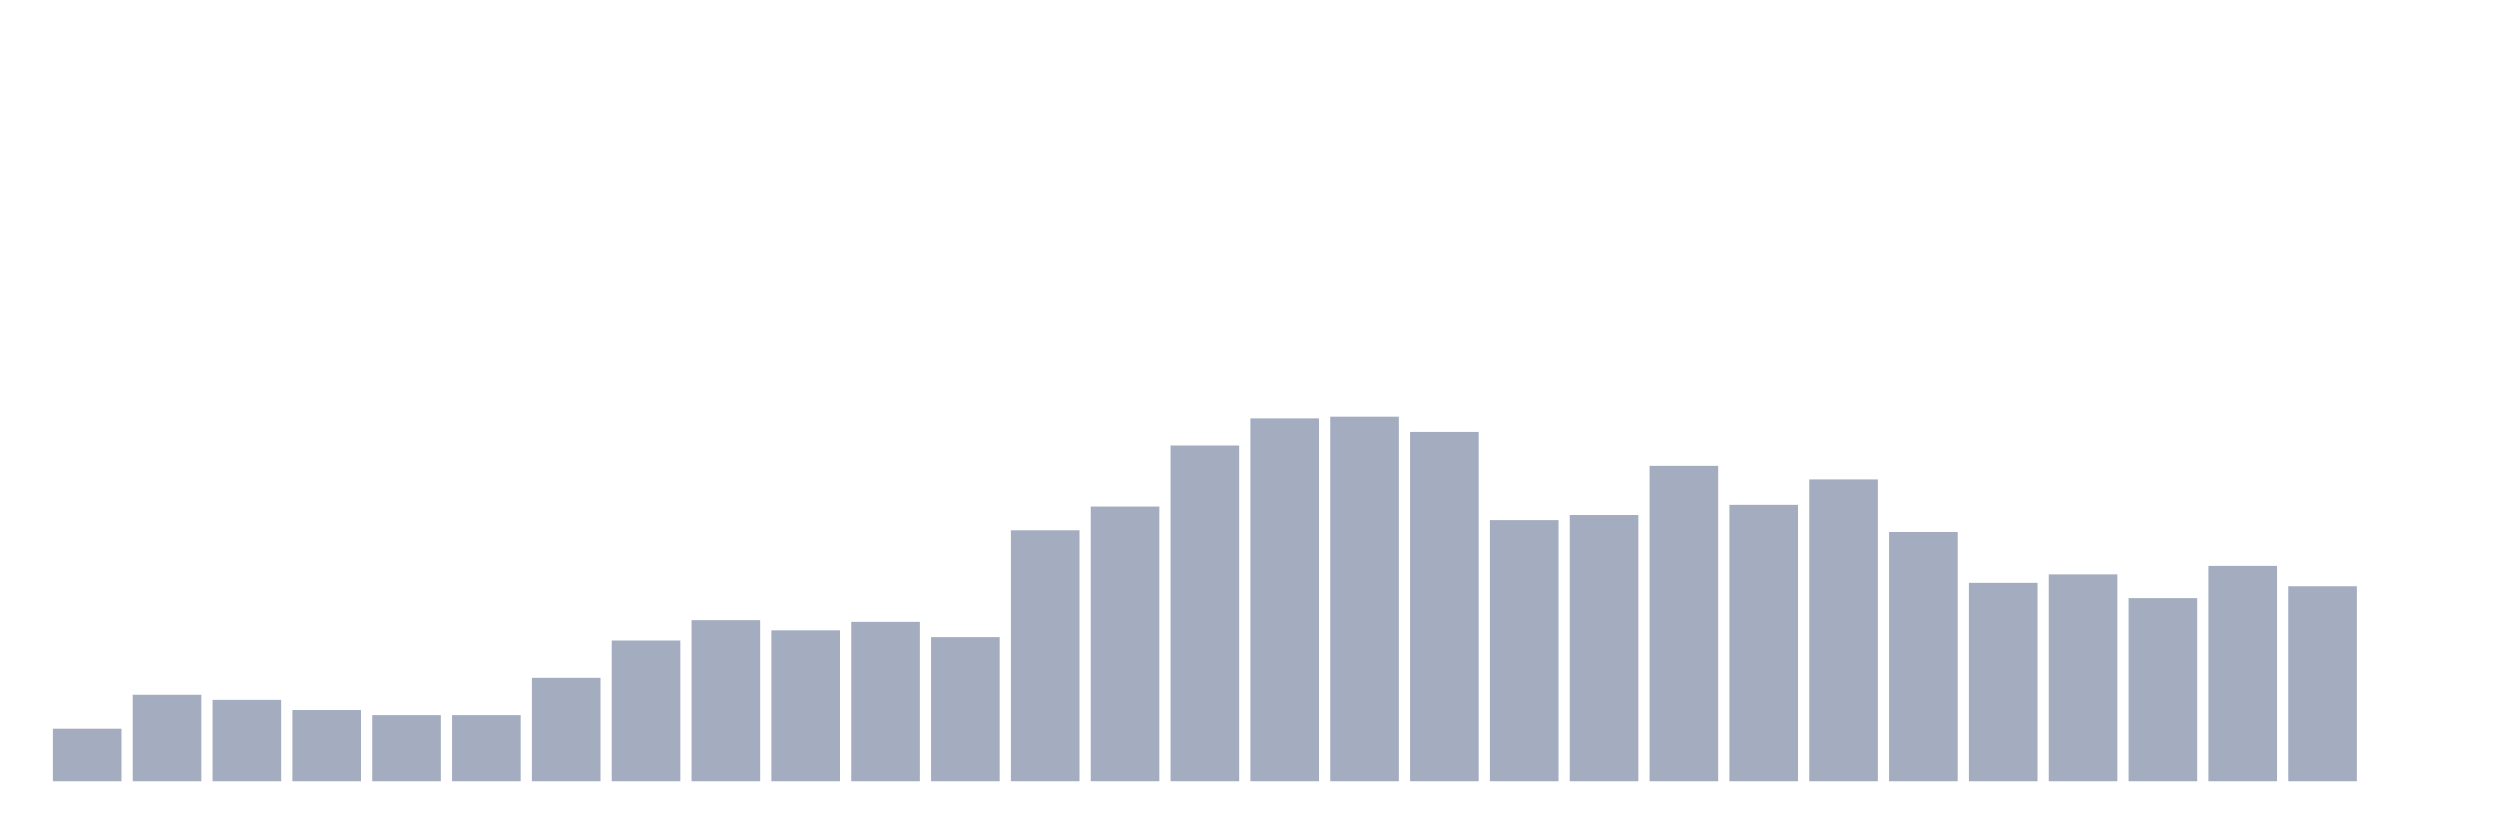 <svg xmlns="http://www.w3.org/2000/svg" viewBox="0 0 480 160"><g transform="translate(10,10)"><rect class="bar" x="0.153" width="13.175" y="129.907" height="10.093" fill="rgb(164,173,192)"></rect><rect class="bar" x="15.482" width="13.175" y="123.395" height="16.605" fill="rgb(164,173,192)"></rect><rect class="bar" x="30.81" width="13.175" y="124.372" height="15.628" fill="rgb(164,173,192)"></rect><rect class="bar" x="46.138" width="13.175" y="126.326" height="13.674" fill="rgb(164,173,192)"></rect><rect class="bar" x="61.466" width="13.175" y="127.302" height="12.698" fill="rgb(164,173,192)"></rect><rect class="bar" x="76.794" width="13.175" y="127.302" height="12.698" fill="rgb(164,173,192)"></rect><rect class="bar" x="92.123" width="13.175" y="120.14" height="19.86" fill="rgb(164,173,192)"></rect><rect class="bar" x="107.451" width="13.175" y="112.977" height="27.023" fill="rgb(164,173,192)"></rect><rect class="bar" x="122.779" width="13.175" y="109.07" height="30.93" fill="rgb(164,173,192)"></rect><rect class="bar" x="138.107" width="13.175" y="111.023" height="28.977" fill="rgb(164,173,192)"></rect><rect class="bar" x="153.436" width="13.175" y="109.395" height="30.605" fill="rgb(164,173,192)"></rect><rect class="bar" x="168.764" width="13.175" y="112.326" height="27.674" fill="rgb(164,173,192)"></rect><rect class="bar" x="184.092" width="13.175" y="91.814" height="48.186" fill="rgb(164,173,192)"></rect><rect class="bar" x="199.42" width="13.175" y="87.256" height="52.744" fill="rgb(164,173,192)"></rect><rect class="bar" x="214.748" width="13.175" y="75.535" height="64.465" fill="rgb(164,173,192)"></rect><rect class="bar" x="230.077" width="13.175" y="70.326" height="69.674" fill="rgb(164,173,192)"></rect><rect class="bar" x="245.405" width="13.175" y="70" height="70" fill="rgb(164,173,192)"></rect><rect class="bar" x="260.733" width="13.175" y="72.93" height="67.07" fill="rgb(164,173,192)"></rect><rect class="bar" x="276.061" width="13.175" y="89.86" height="50.14" fill="rgb(164,173,192)"></rect><rect class="bar" x="291.39" width="13.175" y="88.884" height="51.116" fill="rgb(164,173,192)"></rect><rect class="bar" x="306.718" width="13.175" y="79.442" height="60.558" fill="rgb(164,173,192)"></rect><rect class="bar" x="322.046" width="13.175" y="86.93" height="53.07" fill="rgb(164,173,192)"></rect><rect class="bar" x="337.374" width="13.175" y="82.047" height="57.953" fill="rgb(164,173,192)"></rect><rect class="bar" x="352.702" width="13.175" y="92.14" height="47.86" fill="rgb(164,173,192)"></rect><rect class="bar" x="368.031" width="13.175" y="101.907" height="38.093" fill="rgb(164,173,192)"></rect><rect class="bar" x="383.359" width="13.175" y="100.279" height="39.721" fill="rgb(164,173,192)"></rect><rect class="bar" x="398.687" width="13.175" y="104.837" height="35.163" fill="rgb(164,173,192)"></rect><rect class="bar" x="414.015" width="13.175" y="98.651" height="41.349" fill="rgb(164,173,192)"></rect><rect class="bar" x="429.344" width="13.175" y="102.558" height="37.442" fill="rgb(164,173,192)"></rect><rect class="bar" x="444.672" width="13.175" y="140" height="0" fill="rgb(164,173,192)"></rect></g></svg>